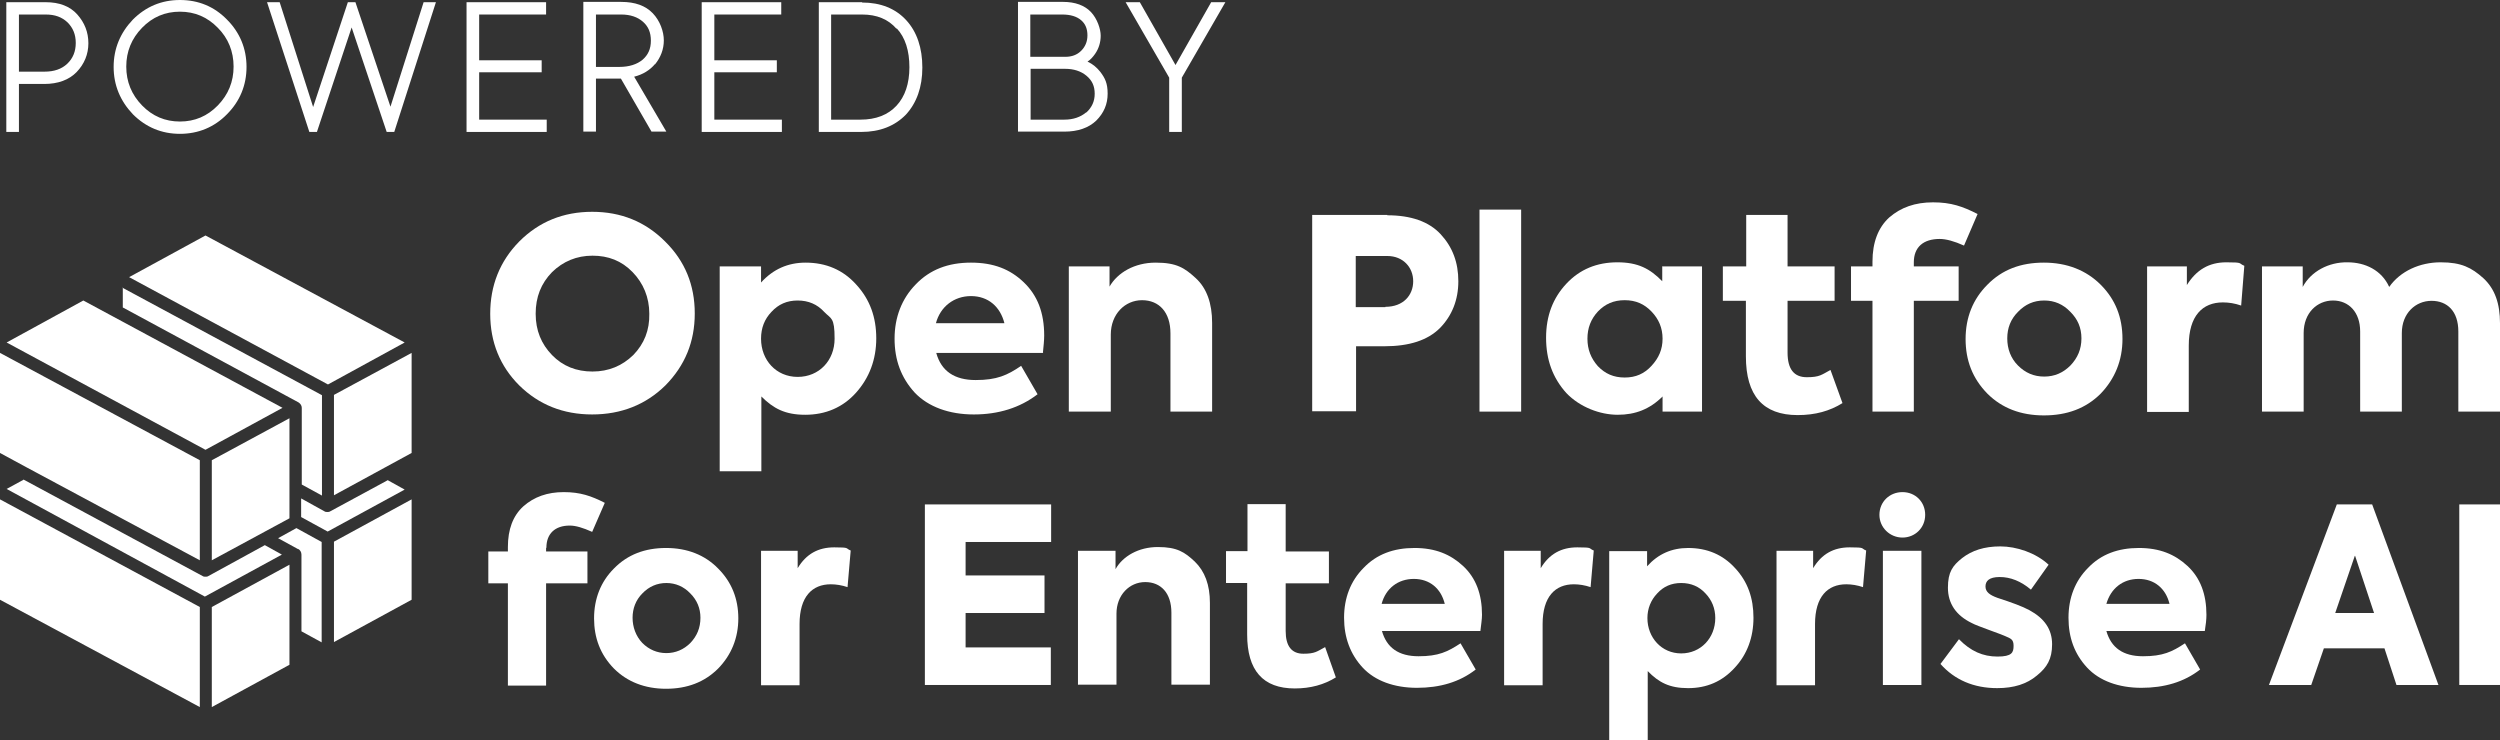 <?xml version="1.0" encoding="UTF-8"?>
<svg xmlns="http://www.w3.org/2000/svg" version="1.1" viewBox="0 0 792 234.5">
  <rect x="0" y="0" width="792" height="234.5" fill="#333333" stroke="none"/>
  <defs>
    <style>
      .cls-1 {
        fill: #fff;
      }
    </style>
  </defs>
  <!-- Generator: Adobe Illustrator 28.6.0, SVG Export Plug-In . SVG Version: 1.2.0 Build 709)  -->
  <g>
    <g id="Layer_1">
      <g>
        <polygon class="cls-1" points="65.1 74.6 128.2 108.5 103.9 121.8 40.9 87.8 65.1 74.6"/>
        <path class="cls-1" d="M122.8,152.1l5.4,3-24.4,13.3-8.4-4.6v-5.9l7.4,4.1c.3.2.6.2.9.2s.6,0,.9-.2h0l18.1-9.8Z"/>
        <path class="cls-1" d="M94.5,174h0l-6.4-3.5,5.8-3.2,8,4.4v31.8l-6.4-3.5v-24.3c0-.8-.4-1.4-1-1.8Z"/>
        <polygon class="cls-1" points="67.1 145.8 91.7 132.5 91.7 164.2 67.1 177.5 67.1 145.8"/>
        <path class="cls-1" d="M38.7,91.1l63.3,34.1v31.8l-6.4-3.5v-24.3c0-.7-.4-1.3-1-1.7h0l-55.7-30.1v-6.3Z"/>
        <polygon class="cls-1" points="26.4 95.2 89.5 129.2 65.1 142.5 2.1 108.5 26.4 95.2"/>
        <polygon class="cls-1" points="0 143.5 0 111.8 63.3 145.8 63.3 177.5 8.5 148.1 0 143.5"/>
        <path class="cls-1" d="M7.6,152l56.6,30.5c.3.2.6.2.9.2s.6,0,.9-.2h0l17.9-9.8,5.4,3-24.4,13.3L2.1,154.9l5.5-3Z"/>
        <polygon class="cls-1" points="0 158.2 63.3 192.3 63.3 224 0 190 0 158.2"/>
        <polygon class="cls-1" points="91.7 210.6 67.1 224 67.1 192.3 91.7 178.9 91.7 210.6"/>
        <polygon class="cls-1" points="130.4 190 105.8 203.4 105.8 171.6 130.4 158.2 130.4 190"/>
        <polygon class="cls-1" points="130.4 143.5 105.8 156.9 105.8 125.1 130.4 111.8 130.4 143.5"/>
      </g>
      <g>
        <path class="cls-1" d="M164.5,76.5c6.3-6.3,14-9.4,23.1-9.4s16.8,3.1,23.1,9.4c6.3,6.2,9.4,13.8,9.4,22.8s-3.1,16.5-9.3,22.8c-6.2,6.1-14,9.2-23.2,9.2s-16.9-3.1-23.1-9.2c-6.1-6.1-9.2-13.7-9.2-22.7,0-8.9,3-16.6,9.2-22.9ZM200.6,112.5c3.5-3.6,5.2-7.9,5.1-13.1,0-5.2-1.9-9.7-5.3-13.2-3.5-3.6-7.7-5.2-12.7-5.2s-9.3,1.8-12.8,5.2c-3.5,3.6-5.2,7.9-5.2,13.2s1.8,9.6,5.2,13.1,7.7,5.2,12.8,5.2,9.4-1.8,12.9-5.2Z"/>
        <path class="cls-1" d="M271.3,90.2c4.3,4.7,6.3,10.3,6.3,17s-2.2,12.5-6.4,17.2-9.7,7-16.1,7-10.1-2-13.9-5.8v23.7h-13.2v-64.9h13.1v5.1c3.8-4.2,8.5-6.3,14.1-6.3,6.5,0,11.9,2.3,16.1,7ZM261.1,98.8c-2.2-2.4-5-3.6-8.4-3.6s-6.1,1.2-8.3,3.6c-2.2,2.3-3.3,5.1-3.3,8.5,0,6.8,4.8,12.1,11.6,12.1s11.7-5.2,11.7-12.1-1.1-6.2-3.3-8.5Z"/>
        <path class="cls-1" d="M330.5,111.8h-33.9c1.6,5.8,5.8,8.6,12.5,8.6s10-1.5,14.4-4.5l5.2,9c-5.6,4.3-12.4,6.4-20.2,6.4s-14.4-2.4-18.7-6.9c-4.3-4.7-6.4-10.3-6.4-17.1s2.3-12.7,6.7-17.2c4.5-4.7,10.3-6.9,17.5-6.9s12.4,2.1,16.7,6.2c4.4,4.2,6.5,9.7,6.5,16.9,0,1.5-.2,3.4-.4,5.4ZM296.5,102.4h21.7c-1.3-5.2-5.1-8.6-10.6-8.6-5.3,0-9.7,3.3-11.1,8.6Z"/>
        <path class="cls-1" d="M338.6,130.4v-46h12.9v6.4c2.5-4.4,7.9-7.6,14.6-7.6s9.2,1.7,12.7,4.9,5.2,8,5.2,14.2v28.1h-13.2v-24.8c0-6.7-3.6-10.5-9-10.5s-9.9,4.4-9.9,10.9v24.4h-13.3Z"/>
        <path class="cls-1" d="M439.5,68.2c7.5,0,13.2,2,16.9,6,3.8,4.1,5.6,9,5.6,14.9s-2,10.9-5.8,14.8c-3.9,3.9-9.7,5.8-17.7,5.8h-8.9v20.6h-13.9v-62.2h23.8ZM438.9,97.2c5.7,0,8.8-3.7,8.8-8.1s-3.2-8-8.2-8h-10v16.2h9.4Z"/>
        <path class="cls-1" d="M481.9,130.4h-13.2v-64h13.2v64Z"/>
        <path class="cls-1" d="M526.7,84.4h12.5v46h-12.5v-4.8c-4,4-8.6,5.8-14.2,5.8s-12-2.4-16.3-6.9c-4.3-4.8-6.4-10.5-6.4-17.5s2.2-12.6,6.4-17.1c4.3-4.6,9.7-6.8,16.2-6.8s10.3,2,14.2,6v-4.8h0ZM506.2,116c2.3,2.4,5,3.6,8.5,3.6s6.2-1.2,8.5-3.7c2.3-2.5,3.5-5.2,3.5-8.6s-1.2-6.2-3.5-8.6c-2.3-2.4-5-3.6-8.5-3.6s-6.2,1.2-8.5,3.6c-2.2,2.4-3.3,5.2-3.3,8.6,0,3.4,1.1,6.2,3.3,8.7Z"/>
        <path class="cls-1" d="M583.7,127.7c-4,2.5-8.6,3.8-14.2,3.8-11,0-16.4-6.2-16.4-18.6v-17.6h-7.3v-10.9h7.4v-16.3h13.1v16.3h14.9v10.9h-14.9v16.4c0,5.2,2,7.8,6.1,7.8s4.7-.8,7.5-2.3l3.8,10.5Z"/>
        <path class="cls-1" d="M606.3,83.2v1.2h14.2v10.9h-14.2v35.1h-13.1v-35.1h-6.8v-10.9h6.8v-1.5c0-6.1,1.8-10.8,5.3-14,3.7-3.2,8.2-4.8,13.9-4.8s9.4,1.3,14.1,3.7l-4.3,10c-3.1-1.4-5.7-2.1-7.7-2.1-5.2,0-8.2,2.6-8.2,7.4Z"/>
        <path class="cls-1" d="M629.6,124.7c-4.7-4.8-6.9-10.5-6.9-17.3s2.3-12.6,6.9-17.2c4.7-4.8,10.6-7,17.9-7s13.4,2.4,18,7c4.7,4.7,6.9,10.4,6.9,17.2s-2.4,12.6-6.9,17.3c-4.7,4.7-10.7,6.9-18,6.9-7.3,0-13.3-2.3-17.9-6.9ZM655.9,98.8c-2.3-2.4-5-3.6-8.3-3.6s-6,1.2-8.3,3.6c-2.3,2.3-3.4,5.1-3.4,8.4s1.1,6.3,3.4,8.6c2.3,2.3,5,3.5,8.3,3.5s6-1.2,8.3-3.5c2.3-2.4,3.5-5.2,3.5-8.6s-1.2-6.1-3.5-8.4Z"/>
        <path class="cls-1" d="M680.2,130.4v-46h12.6v5.9c3-4.8,7-7.2,12.5-7.2s3.7.3,5.7,1.1l-1,12.6c-2-.7-3.9-1-5.8-1-6.4,0-10.8,4.2-10.8,13.7v21h-13.2Z"/>
        <path class="cls-1" d="M786.7,88.1c3.7,3.4,5.3,8.1,5.3,14.3v28h-13.2v-25.4c0-6.4-3.5-9.7-8.5-9.7s-9.4,3.9-9.4,10.2v24.9h-13.2v-25.4c0-6.1-3.6-9.8-8.6-9.8s-9.3,3.9-9.3,10.3v24.9h-13.2v-46h12.9v6.5c2.6-4.9,8.2-7.9,14.2-7.8,5.6,0,10.8,2.5,13.2,7.8,3.5-5,9.7-7.8,16.3-7.8s9.8,1.7,13.5,5Z"/>
        <path class="cls-1" d="M173,173.6v1.1h13.1v10.1h-13.1v32.4h-12.1v-32.4h-6.2v-10.1h6.2v-1.4c0-5.6,1.6-9.9,4.9-12.9,3.4-3,7.6-4.5,12.8-4.5s8.7,1.2,13,3.4l-4,9.2c-2.9-1.3-5.2-2-7.1-2-4.7,0-7.4,2.6-7.4,7Z"/>
        <path class="cls-1" d="M194.5,211.8c-4.3-4.4-6.3-9.7-6.3-15.9s2.1-11.6,6.3-15.8c4.3-4.4,9.8-6.5,16.5-6.5s12.3,2.2,16.5,6.5c4.3,4.3,6.4,9.6,6.4,15.8s-2.2,11.6-6.4,15.9c-4.3,4.3-9.8,6.4-16.5,6.4s-12.3-2.2-16.5-6.4ZM218.7,188c-2.1-2.2-4.7-3.3-7.6-3.3s-5.5,1.1-7.6,3.3c-2.1,2.1-3.1,4.8-3.1,7.7s1,5.8,3.1,8c2.1,2.1,4.7,3.2,7.6,3.2s5.5-1.1,7.6-3.2c2.1-2.2,3.2-4.8,3.2-8,0-3-1.1-5.6-3.2-7.7Z"/>
        <path class="cls-1" d="M241.1,217v-42.5h11.6v5.5c2.7-4.5,6.5-6.6,11.6-6.6s3.4.3,5.2,1l-1,11.6c-1.8-.6-3.6-.9-5.3-.9-5.9,0-9.9,3.9-9.9,12.6v19.4h-12.2Z"/>
        <path class="cls-1" d="M293,217v-57.2h40v11.9h-27.1v10.6h25v11.9h-25v10.9h27v11.9h-39.9Z"/>
        <path class="cls-1" d="M341.5,217v-42.5h11.9v5.8c2.3-4.1,7.3-7,13.4-7s8.5,1.6,11.7,4.6c3.2,3.1,4.8,7.4,4.8,13.1v25.9h-12.2v-22.8c0-6.2-3.3-9.7-8.3-9.7s-9.1,4.1-9.1,10v22.5h-12.1Z"/>
        <path class="cls-1" d="M423.2,214.6c-3.7,2.3-8,3.5-13,3.5-10.1,0-15.1-5.7-15.1-17.1v-16.3h-6.7v-10.1h6.8v-14.9h12.1v15h13.7v10.1h-13.7v15.1c0,4.8,1.9,7.2,5.6,7.2s4.3-.7,6.9-2.1l3.4,9.6Z"/>
        <path class="cls-1" d="M469,199.9h-31.2c1.5,5.3,5.3,8,11.6,8s9.2-1.4,13.3-4.1l4.8,8.3c-5.1,4-11.4,5.8-18.6,5.8s-13.3-2.2-17.2-6.4-5.9-9.5-5.9-15.8,2.1-11.7,6.2-15.8c4.1-4.3,9.5-6.3,16.1-6.3s11.4,2,15.4,5.7c4.1,3.8,6,9,6,15.5,0,1.4-.3,3.2-.5,5ZM437.7,191.3h20c-1.2-4.9-4.8-7.9-9.8-7.9s-8.9,3-10.2,7.9Z"/>
        <path class="cls-1" d="M476.5,217v-42.5h11.6v5.5c2.7-4.5,6.5-6.6,11.6-6.6s3.4.3,5.2,1l-1,11.6c-1.8-.6-3.6-.9-5.3-.9-5.9,0-9.9,3.9-9.9,12.6v19.4h-12.2Z"/>
        <path class="cls-1" d="M549.7,180c4,4.3,5.8,9.5,5.8,15.7s-2,11.6-5.9,15.8c-4,4.4-8.9,6.5-14.8,6.5s-9.3-1.8-12.8-5.4v21.9h-12.2v-59.9h12v4.8c3.5-3.9,7.8-5.8,13-5.8,6,0,11,2.1,14.9,6.4ZM540.3,188c-2-2.2-4.6-3.3-7.7-3.3s-5.6,1.1-7.6,3.3c-2,2.1-3.1,4.8-3.1,7.8,0,6.2,4.5,11.2,10.7,11.2s10.8-4.9,10.8-11.2c0-3.1-1.1-5.7-3.1-7.8Z"/>
        <path class="cls-1" d="M562.8,217v-42.5h11.6v5.5c2.7-4.5,6.5-6.6,11.6-6.6s3.4.3,5.2,1l-1,11.6c-1.8-.6-3.6-.9-5.3-.9-5.9,0-9.9,3.9-9.9,12.6v19.4h-12.2Z"/>
        <path class="cls-1" d="M595.4,163.1c0-4.1,3.2-7.2,7.3-7.2s7.2,3.1,7.2,7.2-3.2,7.2-7.2,7.2-7.3-3.2-7.3-7.2ZM608.7,217h-12.2v-42.5h12.2v42.5Z"/>
        <path class="cls-1" d="M614.7,210.4l5.9-7.9c3.7,3.8,7.6,5.5,12.2,5.5s5.1-1.3,5.1-3.4-.9-2.3-2.7-3.1c-.6-.3-2.3-.9-5-1.9-2.7-1-4.6-1.7-5.5-2.2-5-2.4-7.6-6.2-7.6-11.2s1.5-7,4.5-9.4c3.1-2.4,7-3.7,12.1-3.7s11.2,2,15.3,5.8l-5.6,7.9c-3.2-2.7-6.5-4-9.9-4s-4.5,1.3-4.5,3,1.3,2.7,3.8,3.6c4.6,1.5,7.9,2.7,10.1,3.9,4.8,2.6,7.2,6.1,7.2,10.8s-1.6,7.3-4.8,9.9c-3.2,2.7-7.3,4-12.6,4-7.4,0-13.5-2.6-18-7.7Z"/>
        <path class="cls-1" d="M698.5,199.9h-31.2c1.5,5.3,5.3,8,11.6,8s9.2-1.4,13.3-4.1l4.8,8.3c-5.1,4-11.4,5.8-18.6,5.8s-13.3-2.2-17.2-6.4c-4-4.3-5.9-9.5-5.9-15.8s2.1-11.7,6.2-15.8c4.1-4.3,9.5-6.3,16.1-6.3s11.4,2,15.4,5.7c4.1,3.8,6,9,6,15.5,0,1.4-.2,3.2-.5,5ZM667.3,191.3h20c-1.2-4.9-4.8-7.9-9.8-7.9s-8.8,3-10.2,7.9Z"/>
        <path class="cls-1" d="M759.2,217l-3.8-11.6h-19.2l-4,11.6h-13.4l21.5-57.2h11.2l21,57.2h-13.4ZM746,176.1l-6.2,18.1h12.3l-6-18.1Z"/>
        <path class="cls-1" d="M779.1,159.8h12.9v57.2h-12.9v-57.2Z"/>
      </g>
      <g>
        <path class="cls-1" d="M14.5.7H2v41.1h4v-15.2h8c4.4,0,7.9-1.3,10.3-3.8,2.4-2.5,3.7-5.6,3.7-9.1s-1.2-6.5-3.5-9.1c-2.3-2.6-5.7-3.9-10-3.9ZM14,22.7H6V4.6h8.5c2.9,0,5.1.8,6.9,2.5,1.7,1.7,2.6,3.8,2.6,6.5s-.9,4.9-2.7,6.6c-1.8,1.7-4.2,2.5-7.2,2.5Z"/>
        <path class="cls-1" d="M57,0C51.2,0,46.2,2.1,42.1,6.2c-4,4.2-6.1,9.2-6.1,15s2.1,10.8,6.1,15c4.1,4.1,9.1,6.2,14.9,6.2s10.9-2.1,14.9-6.2c4.1-4.1,6.2-9.2,6.2-15s-2.1-10.9-6.2-15C67.9,2.1,62.9,0,57,0ZM57,38.5c-4.7,0-8.7-1.7-12-5.1-3.3-3.4-5-7.5-5-12.3s1.7-8.9,5-12.3c3.3-3.4,7.3-5.1,12-5.1s8.7,1.7,12,5.1c3.3,3.3,5,7.5,5,12.3s-1.7,8.9-5,12.3c-3.3,3.4-7.3,5.1-12,5.1Z"/>
        <polygon class="cls-1" points="123.7 33.8 112.6 .7 110.2 .7 99.2 33.9 88.6 .7 84.6 .7 98 41.8 100.4 41.8 111.4 8.7 122.5 41.8 124.9 41.8 138.1 .7 134.2 .7 123.7 33.8"/>
        <polygon class="cls-1" points="151.8 22.9 171.6 22.9 171.6 19.1 151.8 19.1 151.8 4.6 173 4.6 173 .7 147.8 .7 147.8 41.8 173.2 41.8 173.2 37.9 151.8 37.9 151.8 22.9"/>
        <path class="cls-1" d="M207.5,20.4c1.8-2.2,2.8-4.8,2.8-7.6s-1.2-6.2-3.5-8.6c-2.3-2.4-5.6-3.6-10-3.6h-12v41.1h4v-16.8h7.3c.3,0,.5,0,.6,0l9.7,16.8h4.7l-10.2-17.4c2.8-.7,5-2.1,6.6-4ZM188.9,4.6h7.9c2.9,0,5.2.8,6.9,2.3,1.7,1.5,2.5,3.4,2.5,6s-.9,4.5-2.6,6c-1.8,1.5-4.3,2.3-7.4,2.3h-7.4V4.6Z"/>
        <polygon class="cls-1" points="226.3 22.9 246.1 22.9 246.1 19.1 226.3 19.1 226.3 4.6 247.5 4.6 247.5 .7 222.3 .7 222.3 41.8 247.7 41.8 247.7 37.9 226.3 37.9 226.3 22.9"/>
        <path class="cls-1" d="M273.1.7h-13.7v41.1h13.4c6,0,10.7-1.9,14.2-5.5,3.4-3.7,5.2-8.7,5.2-14.9s-1.7-11.3-5.1-15c-3.4-3.7-8.1-5.6-14-5.6ZM284.1,9c2.7,2.9,4,7.1,4,12.3s-1.4,9.3-4.1,12.2c-2.7,2.9-6.5,4.4-11.4,4.4h-9.3V4.6h9.8c4.7,0,8.3,1.5,10.9,4.5Z"/>
        <path class="cls-1" d="M344.4,19.6c1-.6,1.8-1.5,2.5-2.5,1.2-1.7,1.8-3.7,1.8-5.8s-1.1-5.4-3.1-7.5c-2-2.1-5-3.2-8.8-3.2h-14.3v41.1h14.7c4.3,0,7.7-1.2,10.1-3.5,2.4-2.4,3.6-5.2,3.6-8.5s-.8-4.9-2.3-6.9c-1.1-1.4-2.4-2.5-4.1-3.3ZM344.1,35.6c-1.8,1.5-4.1,2.3-6.9,2.3h-10.7v-16.1h10.9c2.7,0,5,.7,6.8,2.2,1.8,1.5,2.6,3.3,2.6,5.7s-.9,4.3-2.6,5.9ZM337.6,18h-11.2V4.6h10.1c2.6,0,4.6.6,6,1.8,1.4,1.2,2,2.8,2,4.8s-.7,3.6-2,4.9c-1.3,1.3-3,1.9-5,1.9Z"/>
        <polygon class="cls-1" points="383.7 .7 372.4 20.6 361.1 .7 356.6 .7 370.4 24.6 370.4 41.8 374.4 41.8 374.4 24.6 388.2 .7 383.7 .7"/>
      </g>
    </g>
  </g>
</svg>